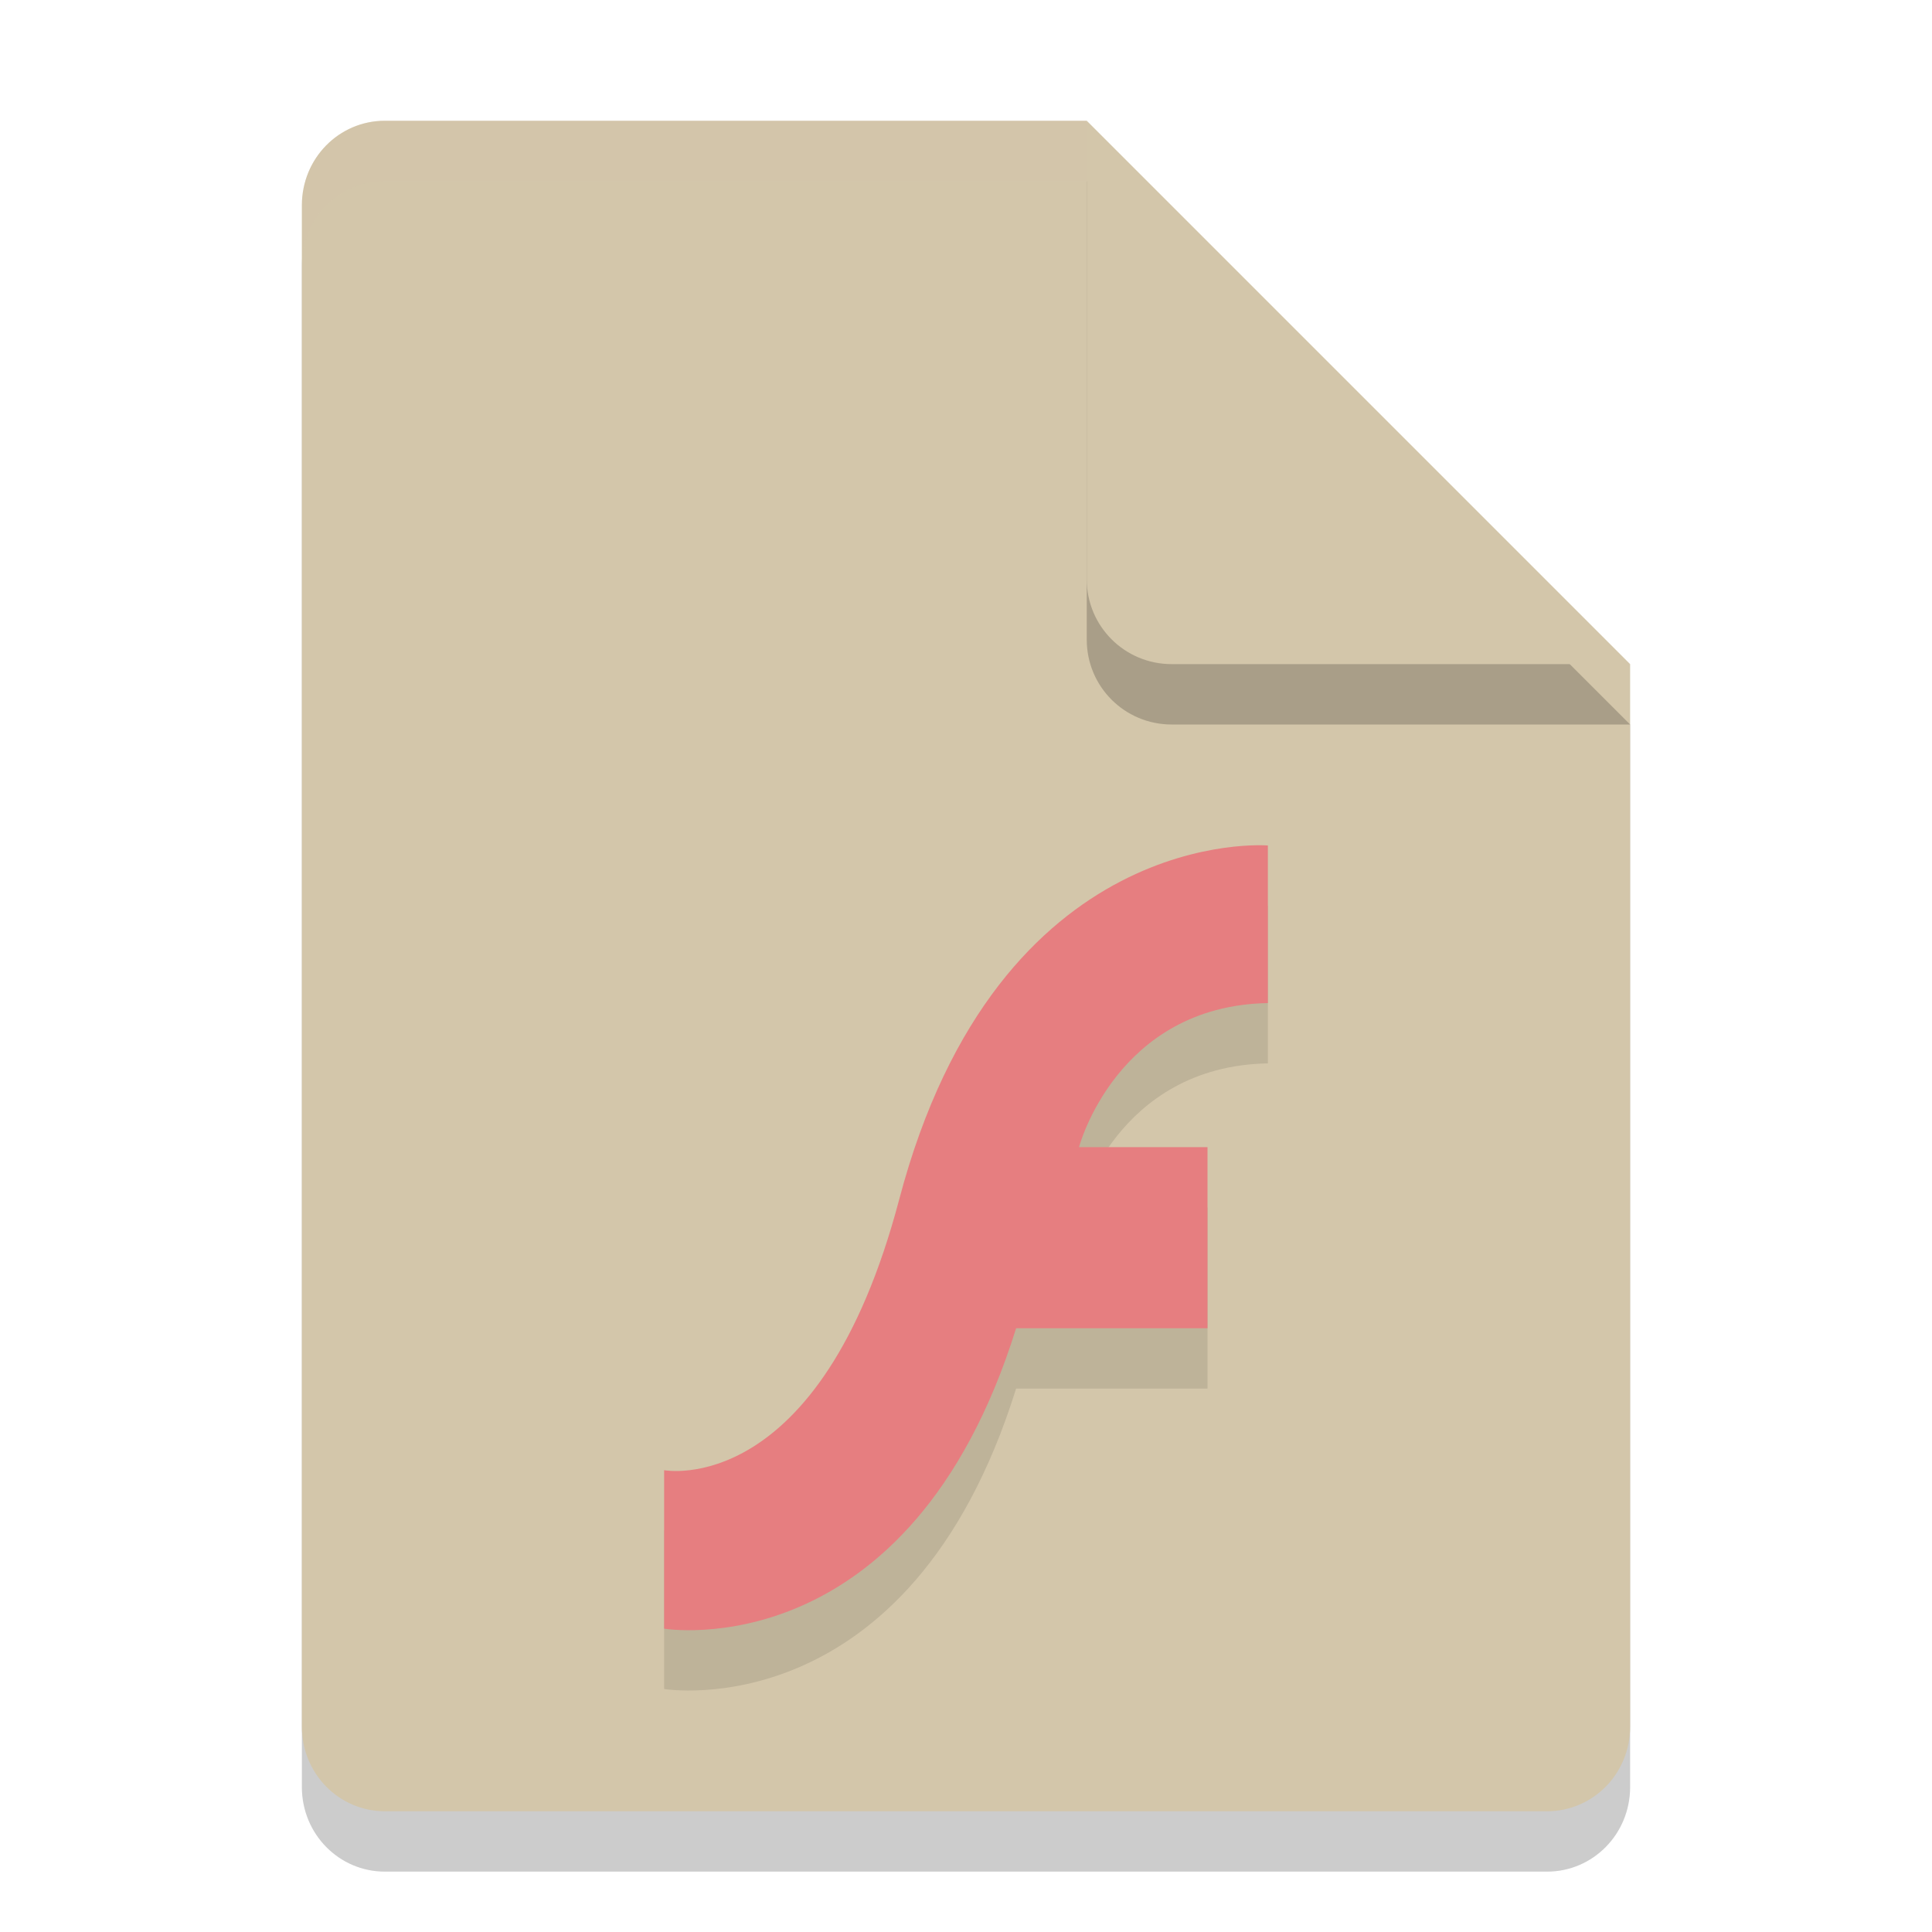<svg xmlns="http://www.w3.org/2000/svg" width="32" height="32" version="1.1">
 <path style="opacity:0.2" d="M 6.375,3 C 5.613,3 5,3.624 5,4.4 V 29.6 C 5,30.375 5.613,31 6.375,31 h 19.25 C 26.386,31 27,30.375 27,29.6 V 12 L 20,10 18,3 Z"/>
 <path style="fill:#d3c6aa" d="M 6.375,2 C 5.613,2 5,2.624 5,3.4 V 28.6 C 5,29.375 5.613,30 6.375,30 h 19.25 C 26.386,30 27,29.375 27,28.6 V 11 L 20,9 18,2 Z"/>
 <path style="opacity:0.2" d="M 27,12 18,3 v 7.594 C 18,11.373 18.628,12 19.406,12 Z"/>
 <path style="fill:#d3c6aa" d="M 27,11 18,2 V 9.594 C 18,10.373 18.628,11 19.406,11 Z"/>
 <path style="opacity:0.2;fill:#d3c6aa" d="M 6.375,2 C 5.613,2 5,2.625 5,3.4 v 1 C 5,3.625 5.613,3 6.375,3 H 18 V 2 Z"/>
 <path style="opacity:0.1" d="m 21,15.003 v 2.61 c -2.511,0.046 -3.128,2.386 -3.128,2.386 H 20 v 3 h -3.17 c -1.766,5.654 -5.83,4.976 -5.83,4.976 v -2.625 c 0,0 2.579,0.496 3.894,-4.486 C 16.539,14.63 21,15.003 21,15.003 Z"/>
 <path style="fill:#e67e80" d="m 21,14.004 v 2.61 C 18.489,16.66 17.872,19 17.872,19 H 20 v 3 h -3.17 c -1.766,5.654 -5.83,4.976 -5.83,4.976 v -2.625 c 0,0 2.579,0.496 3.894,-4.486 C 16.539,13.631 21,14.004 21,14.004 Z"/>
</svg>
